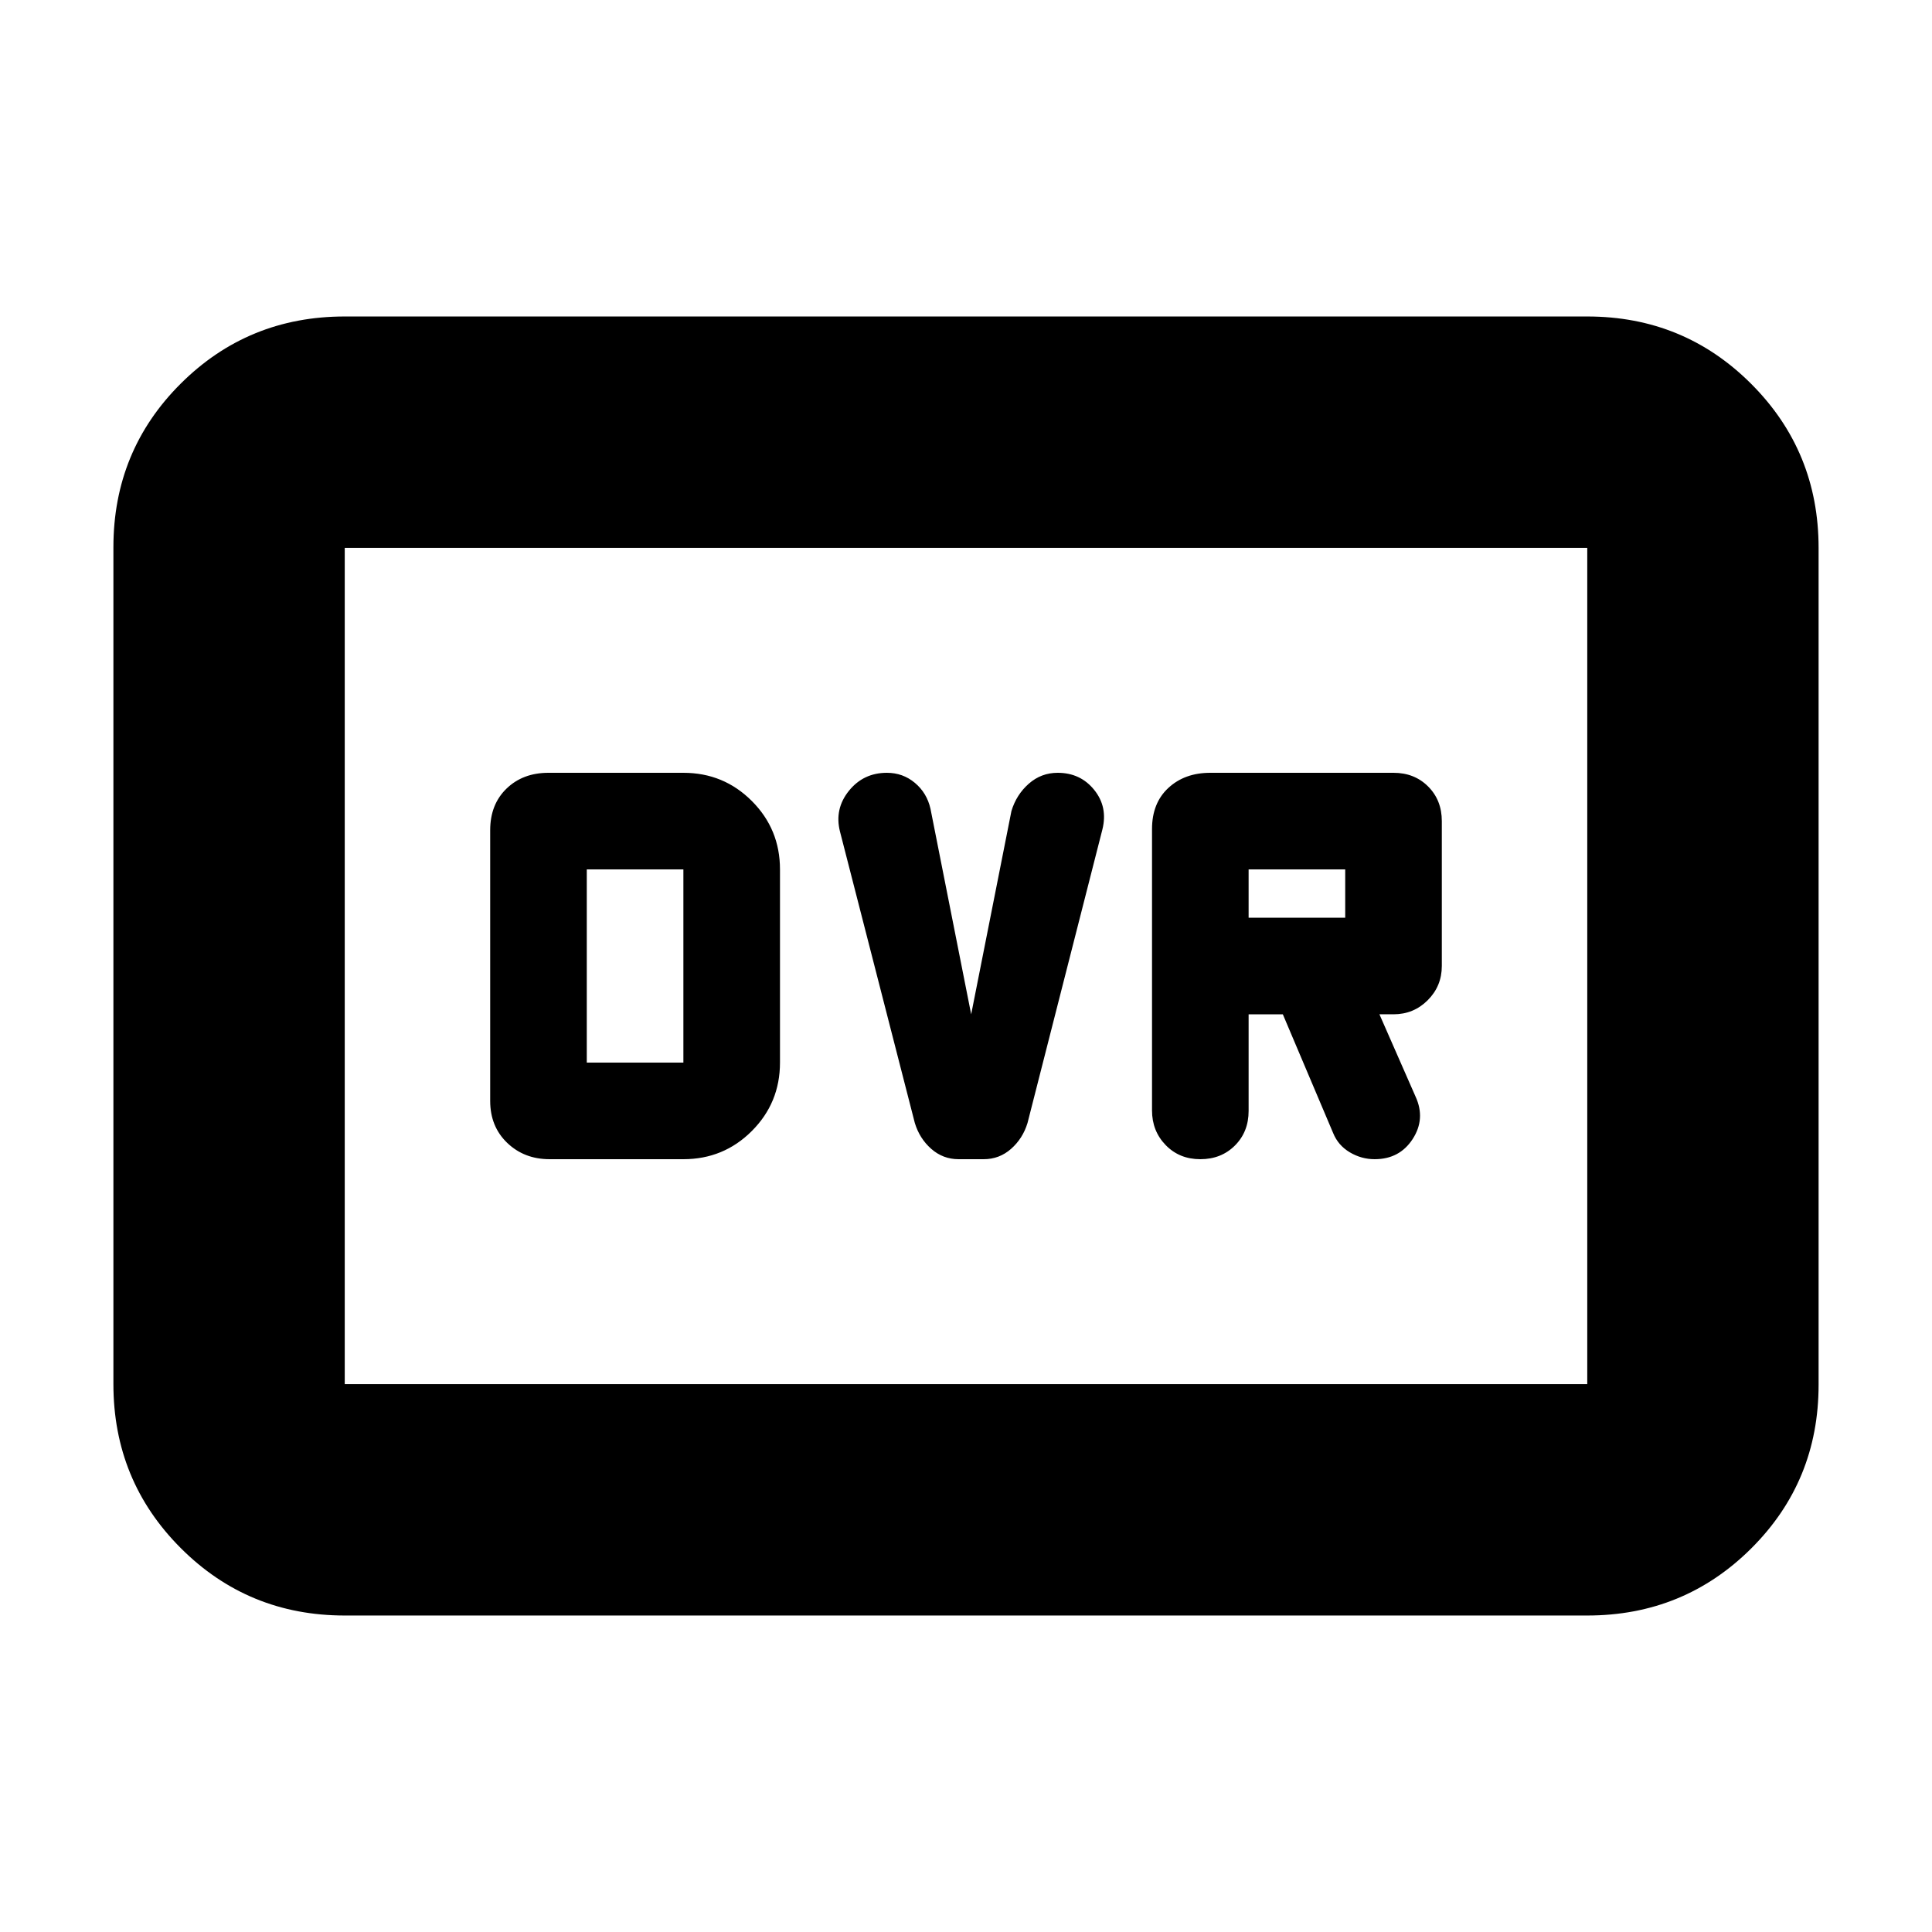<svg xmlns="http://www.w3.org/2000/svg" height="20" viewBox="0 -960 960 960" width="20"><path d="M273.09-384h66.48q20 0 34-14t14-34v-96q0-20-14-34t-34-14h-67.05q-12.72 0-20.84 7.86-8.11 7.85-8.11 20.66v134.52q0 12.73 8.45 20.84 8.46 8.12 21.07 8.12Zm18.48-48v-96h48v96h-48Zm191-24-20.22-102.14Q460.57-566 454.6-571q-5.96-5-13.91-5-11.69 0-18.91 9-7.21 9-4.41 20.14L454.57-402q2.33 7.71 8.16 12.86 5.84 5.14 13.61 5.14h12.45q7.78 0 13.61-5.14 5.83-5.15 8.17-12.86l37.19-145.79q2.81-11.21-4.05-19.71-6.85-8.5-18.14-8.5-8.22 0-14.38 5.43T502.57-557l-20 101Zm137.86 0h17l25 59q2.48 6.12 8.25 9.56 5.78 3.44 12.38 3.44 12.37 0 18.87-10 6.5-10 1.5-21l-18-41h7q10 0 17-7t7-17v-72q0-10.4-6.8-17.2-6.8-6.8-17.2-6.8h-91.04q-12.72 0-20.84 7.52-8.12 7.51-8.12 20.44v139.79q0 10.25 6.8 17.25t17.2 7q10.4 0 17.2-6.8 6.8-6.8 6.8-17.2v-48Zm0-48v-24h48v24h-48ZM171.3-157.26q-47.99 0-81.47-33.49t-33.48-81.51v-415.81q0-48.01 33.48-81.34 33.48-33.33 81.47-33.33h617.4q47.99 0 81.47 33.49t33.48 81.51v415.81q0 48.01-33.48 81.34-33.48 33.33-81.47 33.33H171.3Zm0-114.96h617.4v-415.56H171.3v415.56Zm0 0v-415.56 415.56Z"/></svg>